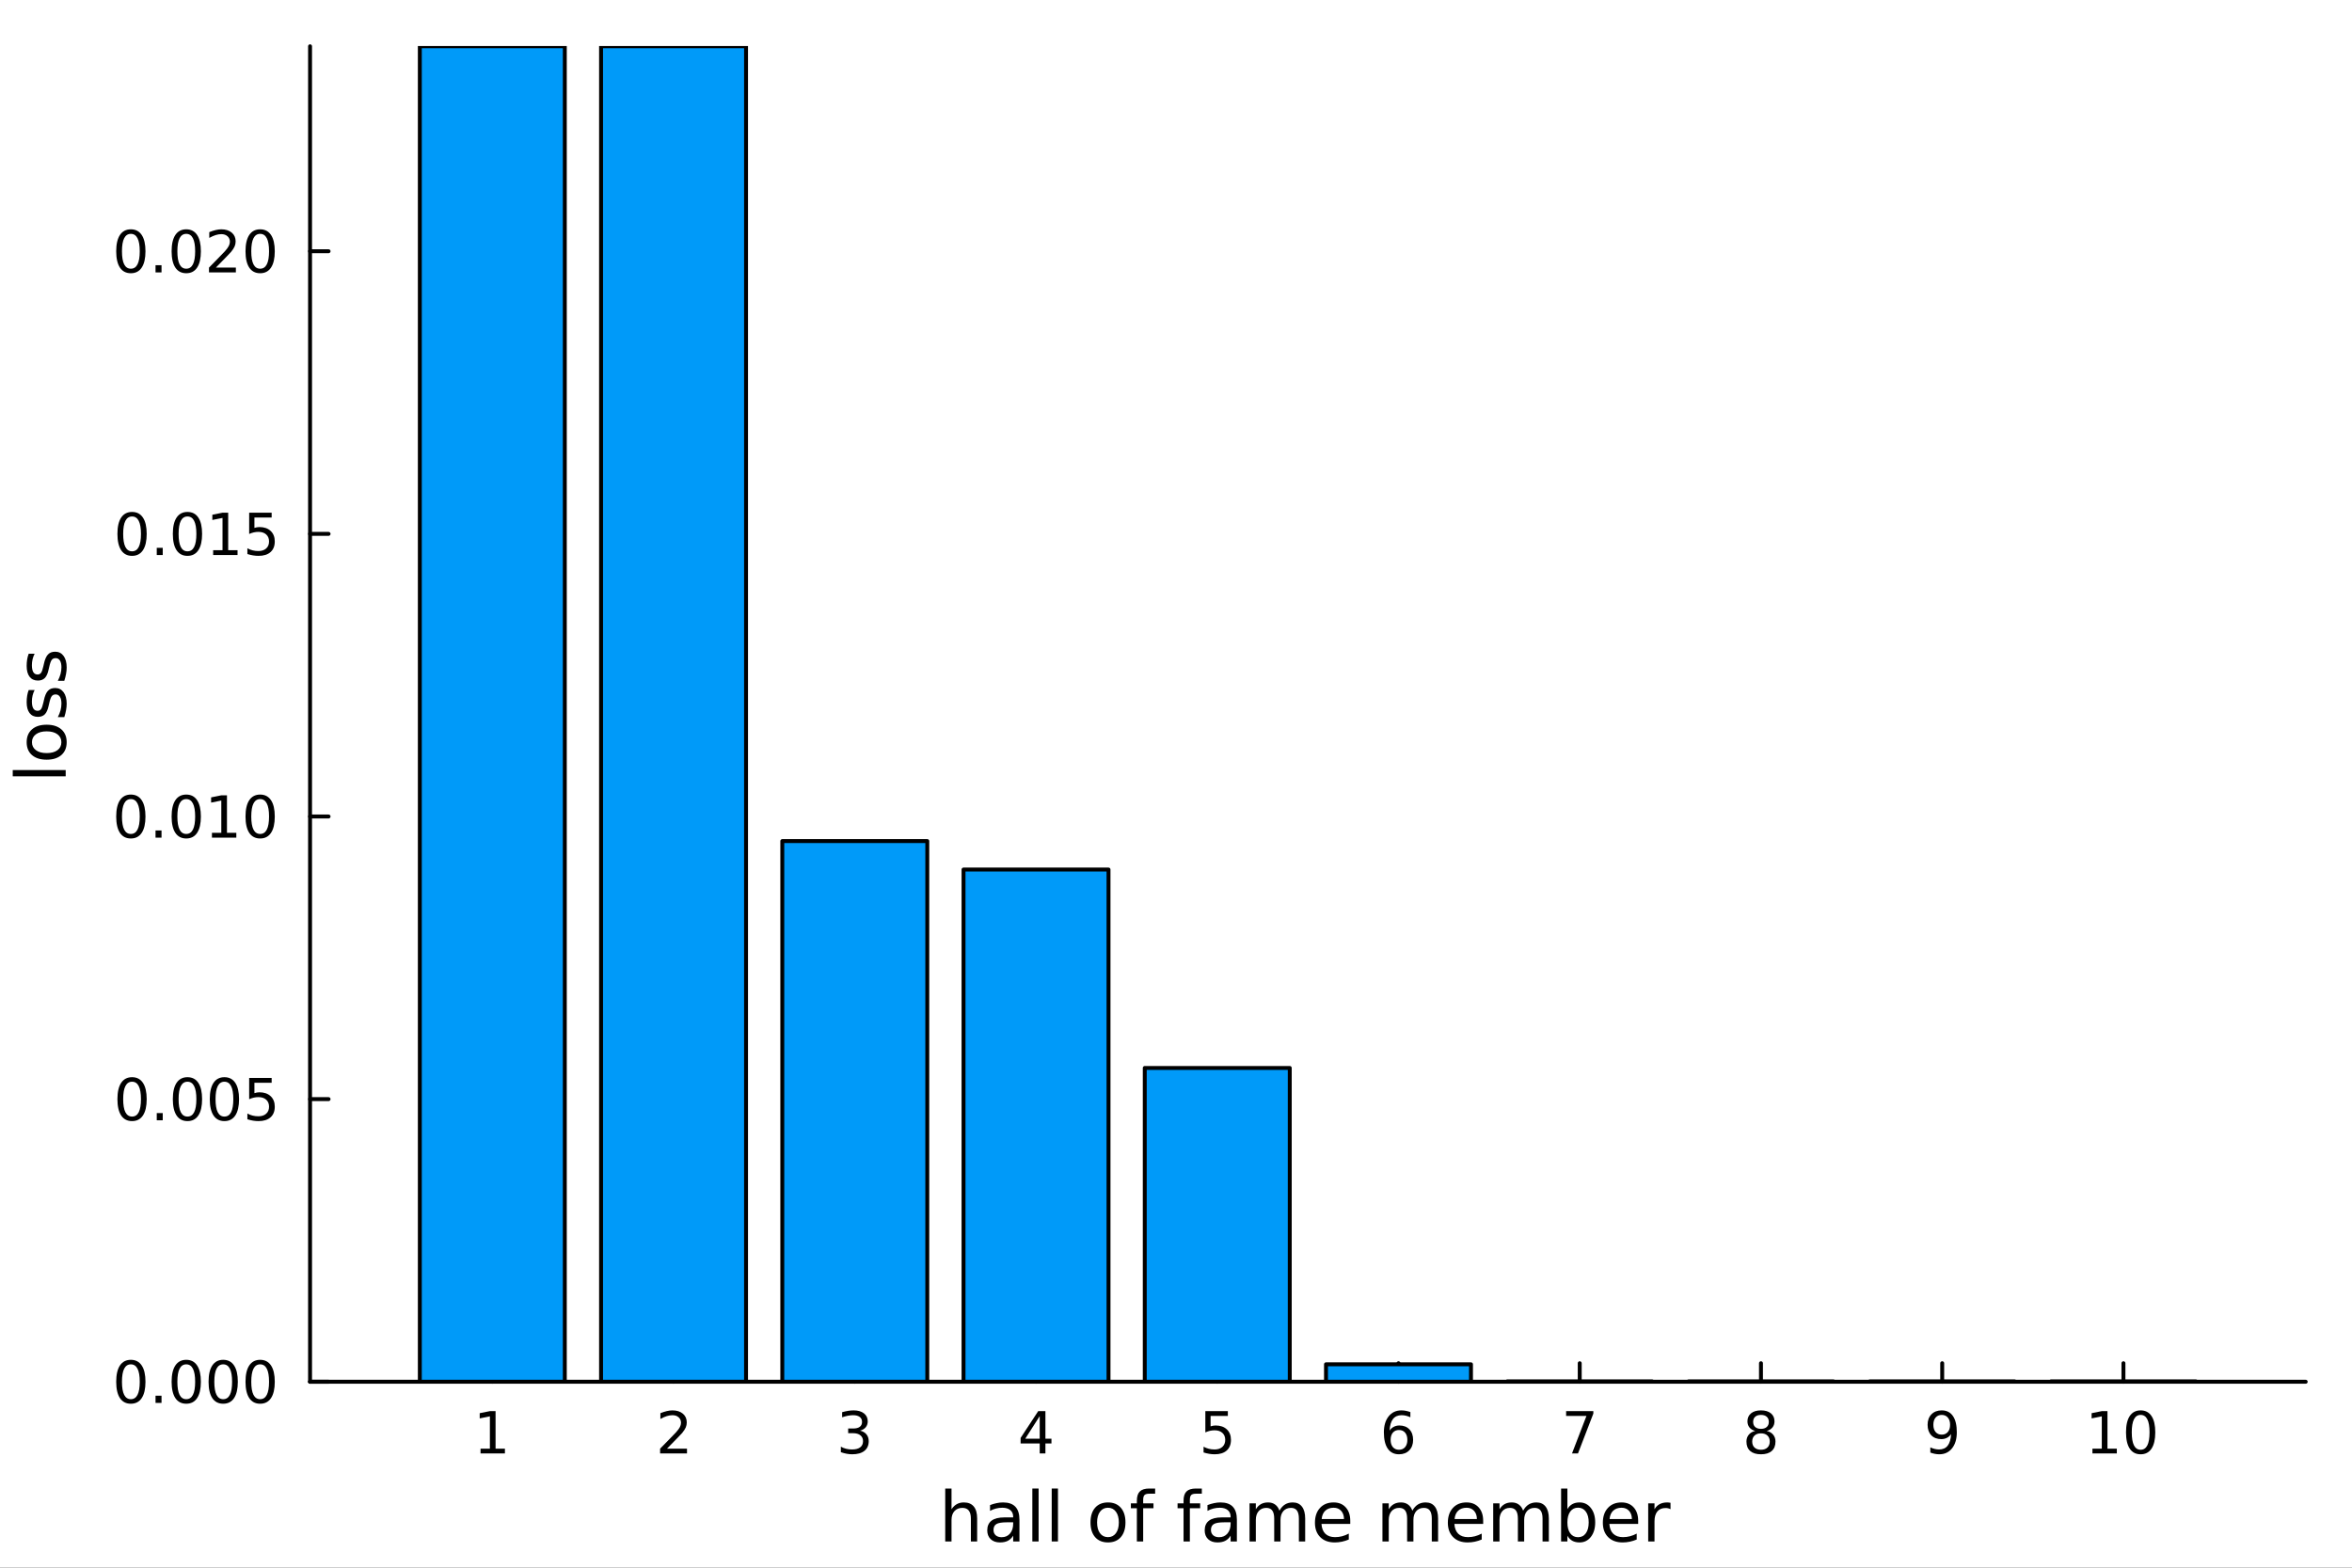 <?xml version="1.0" encoding="utf-8"?>
<svg xmlns="http://www.w3.org/2000/svg" xmlns:xlink="http://www.w3.org/1999/xlink" width="600" height="400" viewBox="0 0 2400 1600">
<rect x="0" y="0" width="2400" height="1600" fill="#333333" stroke="none"/>
<defs>
  <clipPath id="clip980">
    <rect x="0" y="0" width="2400" height="1600"/>
  </clipPath>
</defs>
<path clip-path="url(#clip980)" d="M0 1600 L2400 1600 L2400 0 L0 0  Z" fill="#ffffff" fill-rule="evenodd" fill-opacity="1"/>
<defs>
  <clipPath id="clip981">
    <rect x="480" y="0" width="1681" height="1600"/>
  </clipPath>
</defs>
<path clip-path="url(#clip980)" d="M316.385 1410.22 L2352.76 1410.22 L2352.76 47.244 L316.385 47.244  Z" fill="#ffffff" fill-rule="evenodd" fill-opacity="1"/>
<defs>
  <clipPath id="clip982">
    <rect x="316" y="47" width="2037" height="1364"/>
  </clipPath>
</defs>
<polyline clip-path="url(#clip980)" style="stroke:#000000; stroke-linecap:round; stroke-linejoin:round; stroke-width:4; stroke-opacity:1; fill:none" points="316.385,1410.22 2352.76,1410.22 "/>
<polyline clip-path="url(#clip980)" style="stroke:#000000; stroke-linecap:round; stroke-linejoin:round; stroke-width:4; stroke-opacity:1; fill:none" points="502.363,1410.22 502.363,1391.32 "/>
<polyline clip-path="url(#clip980)" style="stroke:#000000; stroke-linecap:round; stroke-linejoin:round; stroke-width:4; stroke-opacity:1; fill:none" points="687.298,1410.22 687.298,1391.32 "/>
<polyline clip-path="url(#clip980)" style="stroke:#000000; stroke-linecap:round; stroke-linejoin:round; stroke-width:4; stroke-opacity:1; fill:none" points="872.233,1410.22 872.233,1391.32 "/>
<polyline clip-path="url(#clip980)" style="stroke:#000000; stroke-linecap:round; stroke-linejoin:round; stroke-width:4; stroke-opacity:1; fill:none" points="1057.17,1410.22 1057.17,1391.32 "/>
<polyline clip-path="url(#clip980)" style="stroke:#000000; stroke-linecap:round; stroke-linejoin:round; stroke-width:4; stroke-opacity:1; fill:none" points="1242.1,1410.22 1242.1,1391.32 "/>
<polyline clip-path="url(#clip980)" style="stroke:#000000; stroke-linecap:round; stroke-linejoin:round; stroke-width:4; stroke-opacity:1; fill:none" points="1427.04,1410.22 1427.04,1391.32 "/>
<polyline clip-path="url(#clip980)" style="stroke:#000000; stroke-linecap:round; stroke-linejoin:round; stroke-width:4; stroke-opacity:1; fill:none" points="1611.97,1410.22 1611.97,1391.32 "/>
<polyline clip-path="url(#clip980)" style="stroke:#000000; stroke-linecap:round; stroke-linejoin:round; stroke-width:4; stroke-opacity:1; fill:none" points="1796.91,1410.22 1796.91,1391.32 "/>
<polyline clip-path="url(#clip980)" style="stroke:#000000; stroke-linecap:round; stroke-linejoin:round; stroke-width:4; stroke-opacity:1; fill:none" points="1981.84,1410.22 1981.84,1391.32 "/>
<polyline clip-path="url(#clip980)" style="stroke:#000000; stroke-linecap:round; stroke-linejoin:round; stroke-width:4; stroke-opacity:1; fill:none" points="2166.78,1410.22 2166.78,1391.32 "/>
<path clip-path="url(#clip980)" d="M490.34 1478.5 L499.889 1478.5 L499.889 1445.54 L489.501 1447.63 L489.501 1442.3 L499.831 1440.22 L505.676 1440.22 L505.676 1478.5 L515.224 1478.5 L515.224 1483.42 L490.34 1483.42 L490.34 1478.5 Z" fill="#000000" fill-rule="nonzero" fill-opacity="1" /><path clip-path="url(#clip980)" d="M680.614 1478.5 L701.013 1478.5 L701.013 1483.42 L673.583 1483.42 L673.583 1478.5 Q676.91 1475.06 682.639 1469.27 Q688.397 1463.45 689.873 1461.78 Q692.68 1458.62 693.779 1456.45 Q694.908 1454.25 694.908 1452.14 Q694.908 1448.7 692.477 1446.53 Q690.076 1444.36 686.198 1444.36 Q683.45 1444.36 680.382 1445.31 Q677.344 1446.27 673.872 1448.21 L673.872 1442.3 Q677.402 1440.89 680.469 1440.16 Q683.536 1439.44 686.083 1439.44 Q692.796 1439.44 696.789 1442.8 Q700.782 1446.15 700.782 1451.76 Q700.782 1454.43 699.769 1456.83 Q698.785 1459.2 696.152 1462.44 Q695.429 1463.28 691.551 1467.3 Q687.674 1471.3 680.614 1478.5 Z" fill="#000000" fill-rule="nonzero" fill-opacity="1" /><path clip-path="url(#clip980)" d="M877.542 1460.13 Q881.738 1461.02 884.082 1463.86 Q886.454 1466.7 886.454 1470.86 Q886.454 1477.26 882.056 1480.76 Q877.658 1484.26 869.556 1484.26 Q866.836 1484.26 863.943 1483.71 Q861.078 1483.19 858.011 1482.12 L858.011 1476.48 Q860.442 1477.89 863.335 1478.62 Q866.229 1479.34 869.383 1479.34 Q874.88 1479.34 877.745 1477.17 Q880.639 1475 880.639 1470.86 Q880.639 1467.04 877.948 1464.9 Q875.286 1462.73 870.511 1462.73 L865.477 1462.73 L865.477 1457.93 L870.743 1457.93 Q875.054 1457.93 877.34 1456.22 Q879.626 1454.48 879.626 1451.24 Q879.626 1447.92 877.253 1446.15 Q874.909 1444.36 870.511 1444.36 Q868.11 1444.36 865.361 1444.88 Q862.612 1445.4 859.313 1446.5 L859.313 1441.29 Q862.641 1440.36 865.534 1439.9 Q868.457 1439.44 871.032 1439.44 Q877.687 1439.44 881.564 1442.48 Q885.442 1445.49 885.442 1450.64 Q885.442 1454.22 883.387 1456.71 Q881.333 1459.17 877.542 1460.13 Z" fill="#000000" fill-rule="nonzero" fill-opacity="1" /><path clip-path="url(#clip980)" d="M1060.93 1445.31 L1046.17 1468.37 L1060.93 1468.37 L1060.93 1445.31 M1059.4 1440.22 L1066.75 1440.22 L1066.75 1468.37 L1072.91 1468.37 L1072.91 1473.23 L1066.75 1473.23 L1066.75 1483.42 L1060.93 1483.42 L1060.93 1473.23 L1041.43 1473.23 L1041.43 1467.59 L1059.4 1440.22 Z" fill="#000000" fill-rule="nonzero" fill-opacity="1" /><path clip-path="url(#clip980)" d="M1229.95 1440.22 L1252.9 1440.22 L1252.9 1445.14 L1235.3 1445.14 L1235.3 1455.73 Q1236.58 1455.29 1237.85 1455.09 Q1239.12 1454.86 1240.4 1454.86 Q1247.63 1454.86 1251.85 1458.83 Q1256.08 1462.79 1256.08 1469.56 Q1256.08 1476.53 1251.74 1480.41 Q1247.4 1484.26 1239.5 1484.26 Q1236.78 1484.26 1233.94 1483.8 Q1231.14 1483.33 1228.13 1482.41 L1228.13 1476.53 Q1230.73 1477.95 1233.51 1478.65 Q1236.29 1479.34 1239.38 1479.34 Q1244.39 1479.34 1247.31 1476.71 Q1250.23 1474.07 1250.23 1469.56 Q1250.23 1465.05 1247.31 1462.41 Q1244.39 1459.78 1239.38 1459.78 Q1237.04 1459.78 1234.7 1460.3 Q1232.38 1460.82 1229.95 1461.92 L1229.95 1440.22 Z" fill="#000000" fill-rule="nonzero" fill-opacity="1" /><path clip-path="url(#clip980)" d="M1427.54 1459.49 Q1423.61 1459.49 1421.29 1462.18 Q1419.01 1464.87 1419.01 1469.56 Q1419.01 1474.22 1421.29 1476.94 Q1423.61 1479.63 1427.54 1479.63 Q1431.48 1479.63 1433.77 1476.94 Q1436.08 1474.22 1436.08 1469.56 Q1436.08 1464.87 1433.77 1462.18 Q1431.48 1459.49 1427.54 1459.49 M1439.15 1441.17 L1439.15 1446.5 Q1436.95 1445.46 1434.69 1444.91 Q1432.46 1444.36 1430.26 1444.36 Q1424.48 1444.36 1421.41 1448.26 Q1418.37 1452.17 1417.94 1460.07 Q1419.64 1457.55 1422.22 1456.22 Q1424.8 1454.86 1427.89 1454.86 Q1434.4 1454.86 1438.16 1458.83 Q1441.95 1462.76 1441.95 1469.56 Q1441.95 1476.22 1438.02 1480.24 Q1434.08 1484.26 1427.54 1484.26 Q1420.05 1484.26 1416.09 1478.53 Q1412.12 1472.77 1412.12 1461.86 Q1412.12 1451.62 1416.98 1445.54 Q1421.84 1439.44 1430.03 1439.44 Q1432.23 1439.44 1434.46 1439.87 Q1436.72 1440.31 1439.15 1441.17 Z" fill="#000000" fill-rule="nonzero" fill-opacity="1" /><path clip-path="url(#clip980)" d="M1598.08 1440.22 L1625.86 1440.22 L1625.86 1442.71 L1610.18 1483.42 L1604.07 1483.42 L1618.83 1445.14 L1598.08 1445.14 L1598.08 1440.22 Z" fill="#000000" fill-rule="nonzero" fill-opacity="1" /><path clip-path="url(#clip980)" d="M1796.91 1462.9 Q1792.74 1462.9 1790.34 1465.13 Q1787.97 1467.36 1787.97 1471.27 Q1787.97 1475.17 1790.34 1477.4 Q1792.74 1479.63 1796.91 1479.63 Q1801.07 1479.63 1803.48 1477.4 Q1805.88 1475.14 1805.88 1471.27 Q1805.88 1467.36 1803.48 1465.13 Q1801.1 1462.9 1796.91 1462.9 M1791.06 1460.42 Q1787.3 1459.49 1785.19 1456.92 Q1783.11 1454.34 1783.11 1450.64 Q1783.11 1445.46 1786.78 1442.45 Q1790.48 1439.44 1796.91 1439.44 Q1803.36 1439.44 1807.04 1442.45 Q1810.71 1445.46 1810.71 1450.64 Q1810.71 1454.34 1808.6 1456.92 Q1806.51 1459.49 1802.78 1460.42 Q1807.01 1461.4 1809.35 1464.26 Q1811.72 1467.13 1811.72 1471.27 Q1811.72 1477.55 1807.87 1480.9 Q1804.05 1484.26 1796.91 1484.26 Q1789.76 1484.26 1785.91 1480.9 Q1782.09 1477.55 1782.09 1471.27 Q1782.09 1467.13 1784.47 1464.26 Q1786.84 1461.4 1791.06 1460.42 M1788.92 1451.19 Q1788.92 1454.54 1791.01 1456.42 Q1793.12 1458.3 1796.91 1458.3 Q1800.67 1458.3 1802.78 1456.42 Q1804.92 1454.54 1804.92 1451.19 Q1804.92 1447.83 1802.78 1445.95 Q1800.67 1444.07 1796.91 1444.07 Q1793.12 1444.07 1791.01 1445.95 Q1788.92 1447.83 1788.92 1451.19 Z" fill="#000000" fill-rule="nonzero" fill-opacity="1" /><path clip-path="url(#clip980)" d="M1969.72 1482.52 L1969.72 1477.2 Q1971.92 1478.24 1974.18 1478.79 Q1976.43 1479.34 1978.6 1479.34 Q1984.39 1479.34 1987.43 1475.46 Q1990.49 1471.56 1990.93 1463.63 Q1989.25 1466.12 1986.68 1467.45 Q1984.1 1468.78 1980.97 1468.78 Q1974.49 1468.78 1970.7 1464.87 Q1966.94 1460.94 1966.94 1454.14 Q1966.94 1447.48 1970.88 1443.46 Q1974.81 1439.44 1981.35 1439.44 Q1988.85 1439.44 1992.78 1445.2 Q1996.74 1450.93 1996.74 1461.86 Q1996.74 1472.08 1991.88 1478.18 Q1987.05 1484.26 1978.86 1484.26 Q1976.66 1484.26 1974.41 1483.82 Q1972.15 1483.39 1969.72 1482.52 M1981.35 1464.21 Q1985.29 1464.21 1987.57 1461.52 Q1989.89 1458.83 1989.89 1454.14 Q1989.89 1449.48 1987.57 1446.79 Q1985.29 1444.07 1981.35 1444.07 Q1977.42 1444.07 1975.1 1446.79 Q1972.82 1449.48 1972.82 1454.14 Q1972.82 1458.83 1975.1 1461.52 Q1977.42 1464.21 1981.35 1464.21 Z" fill="#000000" fill-rule="nonzero" fill-opacity="1" /><path clip-path="url(#clip980)" d="M2135.14 1478.5 L2144.69 1478.5 L2144.69 1445.54 L2134.3 1447.63 L2134.3 1442.3 L2144.63 1440.22 L2150.47 1440.22 L2150.47 1478.5 L2160.02 1478.5 L2160.02 1483.42 L2135.14 1483.42 L2135.14 1478.5 Z" fill="#000000" fill-rule="nonzero" fill-opacity="1" /><path clip-path="url(#clip980)" d="M2184.33 1444.07 Q2179.81 1444.07 2177.53 1448.52 Q2175.27 1452.95 2175.27 1461.86 Q2175.27 1470.75 2177.53 1475.2 Q2179.81 1479.63 2184.33 1479.63 Q2188.87 1479.63 2191.13 1475.2 Q2193.41 1470.75 2193.41 1461.86 Q2193.41 1452.95 2191.13 1448.52 Q2188.87 1444.07 2184.33 1444.07 M2184.33 1439.44 Q2191.59 1439.44 2195.41 1445.2 Q2199.26 1450.93 2199.26 1461.86 Q2199.26 1472.77 2195.41 1478.53 Q2191.59 1484.26 2184.33 1484.26 Q2177.06 1484.26 2173.22 1478.53 Q2169.4 1472.77 2169.4 1461.86 Q2169.4 1450.93 2173.22 1445.2 Q2177.06 1439.44 2184.33 1439.44 Z" fill="#000000" fill-rule="nonzero" fill-opacity="1" /><path clip-path="url(#clip980)" d="M997.09 1549.76 L997.09 1573.23 L990.701 1573.23 L990.701 1549.96 Q990.701 1544.44 988.548 1541.7 Q986.395 1538.96 982.09 1538.96 Q976.916 1538.96 973.93 1542.26 Q970.944 1545.55 970.944 1551.25 L970.944 1573.23 L964.52 1573.23 L964.52 1519.2 L970.944 1519.2 L970.944 1540.38 Q973.236 1536.87 976.326 1535.14 Q979.451 1533.4 983.513 1533.4 Q990.215 1533.4 993.652 1537.57 Q997.09 1541.7 997.09 1549.76 Z" fill="#000000" fill-rule="nonzero" fill-opacity="1" /><path clip-path="url(#clip980)" d="M1027.51 1553.68 Q1019.76 1553.68 1016.78 1555.45 Q1013.79 1557.22 1013.79 1561.49 Q1013.79 1564.89 1016.01 1566.91 Q1018.27 1568.89 1022.12 1568.89 Q1027.44 1568.89 1030.63 1565.14 Q1033.86 1561.35 1033.86 1555.1 L1033.86 1553.68 L1027.51 1553.68 M1040.25 1551.04 L1040.25 1573.23 L1033.86 1573.23 L1033.86 1567.33 Q1031.67 1570.87 1028.41 1572.57 Q1025.14 1574.23 1020.42 1574.23 Q1014.45 1574.23 1010.91 1570.9 Q1007.4 1567.53 1007.4 1561.91 Q1007.4 1555.35 1011.78 1552.01 Q1016.19 1548.68 1024.9 1548.68 L1033.86 1548.68 L1033.86 1548.05 Q1033.86 1543.64 1030.94 1541.25 Q1028.06 1538.82 1022.82 1538.82 Q1019.49 1538.82 1016.33 1539.62 Q1013.17 1540.42 1010.25 1542.01 L1010.25 1536.11 Q1013.76 1534.76 1017.05 1534.1 Q1020.35 1533.4 1023.48 1533.4 Q1031.92 1533.4 1036.08 1537.78 Q1040.25 1542.15 1040.25 1551.04 Z" fill="#000000" fill-rule="nonzero" fill-opacity="1" /><path clip-path="url(#clip980)" d="M1053.41 1519.2 L1059.8 1519.2 L1059.8 1573.23 L1053.41 1573.23 L1053.41 1519.2 Z" fill="#000000" fill-rule="nonzero" fill-opacity="1" /><path clip-path="url(#clip980)" d="M1073.17 1519.2 L1079.55 1519.2 L1079.55 1573.23 L1073.17 1573.23 L1073.17 1519.2 Z" fill="#000000" fill-rule="nonzero" fill-opacity="1" /><path clip-path="url(#clip980)" d="M1130.6 1538.82 Q1125.46 1538.82 1122.47 1542.85 Q1119.48 1546.84 1119.48 1553.82 Q1119.48 1560.8 1122.44 1564.83 Q1125.42 1568.82 1130.6 1568.82 Q1135.7 1568.82 1138.69 1564.79 Q1141.67 1560.76 1141.67 1553.82 Q1141.67 1546.91 1138.69 1542.88 Q1135.7 1538.82 1130.6 1538.82 M1130.6 1533.4 Q1138.93 1533.4 1143.69 1538.82 Q1148.44 1544.23 1148.44 1553.82 Q1148.44 1563.37 1143.69 1568.82 Q1138.93 1574.23 1130.6 1574.23 Q1122.23 1574.23 1117.47 1568.82 Q1112.75 1563.37 1112.75 1553.82 Q1112.75 1544.23 1117.47 1538.82 Q1122.23 1533.4 1130.6 1533.4 Z" fill="#000000" fill-rule="nonzero" fill-opacity="1" /><path clip-path="url(#clip980)" d="M1178.72 1519.2 L1178.72 1524.51 L1172.61 1524.51 Q1169.17 1524.51 1167.82 1525.9 Q1166.5 1527.29 1166.5 1530.9 L1166.5 1534.34 L1177.02 1534.34 L1177.02 1539.3 L1166.5 1539.3 L1166.5 1573.23 L1160.07 1573.23 L1160.07 1539.3 L1153.96 1539.3 L1153.96 1534.34 L1160.07 1534.34 L1160.07 1531.63 Q1160.07 1525.14 1163.1 1522.19 Q1166.12 1519.2 1172.68 1519.2 L1178.72 1519.2 Z" fill="#000000" fill-rule="nonzero" fill-opacity="1" /><path clip-path="url(#clip980)" d="M1226.36 1519.2 L1226.36 1524.51 L1220.25 1524.51 Q1216.81 1524.51 1215.46 1525.9 Q1214.14 1527.29 1214.14 1530.9 L1214.14 1534.34 L1224.66 1534.34 L1224.66 1539.3 L1214.14 1539.3 L1214.14 1573.23 L1207.71 1573.23 L1207.71 1539.3 L1201.6 1539.3 L1201.6 1534.34 L1207.71 1534.34 L1207.71 1531.63 Q1207.71 1525.14 1210.73 1522.19 Q1213.76 1519.2 1220.32 1519.2 L1226.36 1519.2 Z" fill="#000000" fill-rule="nonzero" fill-opacity="1" /><path clip-path="url(#clip980)" d="M1249.38 1553.68 Q1241.64 1553.68 1238.65 1555.45 Q1235.66 1557.22 1235.66 1561.49 Q1235.66 1564.89 1237.89 1566.91 Q1240.14 1568.89 1244 1568.89 Q1249.31 1568.89 1252.5 1565.14 Q1255.73 1561.35 1255.73 1555.1 L1255.73 1553.68 L1249.38 1553.68 M1262.12 1551.04 L1262.12 1573.23 L1255.73 1573.23 L1255.73 1567.33 Q1253.55 1570.87 1250.28 1572.57 Q1247.02 1574.23 1242.3 1574.23 Q1236.32 1574.23 1232.78 1570.9 Q1229.28 1567.53 1229.28 1561.91 Q1229.28 1555.35 1233.65 1552.01 Q1238.06 1548.68 1246.78 1548.68 L1255.73 1548.68 L1255.73 1548.05 Q1255.73 1543.64 1252.82 1541.25 Q1249.94 1538.82 1244.69 1538.82 Q1241.36 1538.82 1238.2 1539.62 Q1235.04 1540.42 1232.12 1542.01 L1232.12 1536.11 Q1235.63 1534.76 1238.93 1534.1 Q1242.23 1533.4 1245.35 1533.4 Q1253.79 1533.4 1257.96 1537.78 Q1262.12 1542.15 1262.12 1551.04 Z" fill="#000000" fill-rule="nonzero" fill-opacity="1" /><path clip-path="url(#clip980)" d="M1305.56 1541.8 Q1307.96 1537.5 1311.29 1535.45 Q1314.62 1533.4 1319.14 1533.4 Q1325.21 1533.4 1328.51 1537.67 Q1331.81 1541.91 1331.81 1549.76 L1331.81 1573.23 L1325.39 1573.23 L1325.39 1549.96 Q1325.39 1544.37 1323.41 1541.67 Q1321.43 1538.96 1317.37 1538.96 Q1312.4 1538.96 1309.52 1542.26 Q1306.64 1545.55 1306.64 1551.25 L1306.64 1573.23 L1300.21 1573.23 L1300.21 1549.96 Q1300.21 1544.34 1298.23 1541.67 Q1296.25 1538.96 1292.12 1538.96 Q1287.23 1538.96 1284.34 1542.29 Q1281.46 1545.59 1281.46 1551.25 L1281.46 1573.23 L1275.04 1573.23 L1275.04 1534.34 L1281.46 1534.34 L1281.46 1540.38 Q1283.65 1536.8 1286.71 1535.1 Q1289.76 1533.4 1293.96 1533.4 Q1298.2 1533.4 1301.15 1535.55 Q1304.14 1537.71 1305.56 1541.8 Z" fill="#000000" fill-rule="nonzero" fill-opacity="1" /><path clip-path="url(#clip980)" d="M1377.82 1552.19 L1377.82 1555.31 L1348.44 1555.31 Q1348.86 1561.91 1352.4 1565.38 Q1355.98 1568.82 1362.33 1568.82 Q1366.01 1568.82 1369.45 1567.92 Q1372.92 1567.01 1376.32 1565.21 L1376.32 1571.25 Q1372.89 1572.71 1369.28 1573.47 Q1365.66 1574.23 1361.95 1574.23 Q1352.64 1574.23 1347.19 1568.82 Q1341.78 1563.4 1341.78 1554.17 Q1341.78 1544.62 1346.91 1539.03 Q1352.09 1533.4 1360.84 1533.4 Q1368.68 1533.4 1373.23 1538.47 Q1377.82 1543.51 1377.82 1552.19 M1371.43 1550.31 Q1371.36 1545.07 1368.48 1541.94 Q1365.63 1538.82 1360.91 1538.82 Q1355.56 1538.82 1352.33 1541.84 Q1349.14 1544.86 1348.65 1550.35 L1371.43 1550.31 Z" fill="#000000" fill-rule="nonzero" fill-opacity="1" /><path clip-path="url(#clip980)" d="M1441.18 1541.8 Q1443.58 1537.5 1446.91 1535.45 Q1450.25 1533.4 1454.76 1533.4 Q1460.84 1533.4 1464.14 1537.67 Q1467.43 1541.91 1467.43 1549.76 L1467.43 1573.23 L1461.01 1573.23 L1461.01 1549.96 Q1461.01 1544.37 1459.03 1541.67 Q1457.05 1538.96 1452.99 1538.96 Q1448.02 1538.96 1445.14 1542.26 Q1442.26 1545.55 1442.26 1551.25 L1442.26 1573.23 L1435.84 1573.23 L1435.84 1549.96 Q1435.84 1544.34 1433.86 1541.67 Q1431.88 1538.96 1427.75 1538.96 Q1422.85 1538.96 1419.97 1542.29 Q1417.09 1545.59 1417.09 1551.25 L1417.09 1573.23 L1410.66 1573.23 L1410.66 1534.34 L1417.09 1534.34 L1417.09 1540.38 Q1419.27 1536.8 1422.33 1535.1 Q1425.39 1533.4 1429.59 1533.4 Q1433.82 1533.4 1436.77 1535.55 Q1439.76 1537.71 1441.18 1541.8 Z" fill="#000000" fill-rule="nonzero" fill-opacity="1" /><path clip-path="url(#clip980)" d="M1513.44 1552.19 L1513.44 1555.31 L1484.07 1555.31 Q1484.48 1561.91 1488.02 1565.38 Q1491.6 1568.82 1497.95 1568.82 Q1501.64 1568.82 1505.07 1567.92 Q1508.55 1567.01 1511.95 1565.21 L1511.95 1571.25 Q1508.51 1572.71 1504.9 1573.47 Q1501.29 1574.23 1497.57 1574.23 Q1488.27 1574.23 1482.82 1568.82 Q1477.4 1563.4 1477.4 1554.17 Q1477.4 1544.62 1482.54 1539.03 Q1487.71 1533.4 1496.46 1533.4 Q1504.31 1533.4 1508.86 1538.47 Q1513.44 1543.51 1513.44 1552.19 M1507.05 1550.31 Q1506.98 1545.07 1504.1 1541.94 Q1501.25 1538.82 1496.53 1538.82 Q1491.18 1538.82 1487.95 1541.84 Q1484.76 1544.86 1484.27 1550.35 L1507.05 1550.31 Z" fill="#000000" fill-rule="nonzero" fill-opacity="1" /><path clip-path="url(#clip980)" d="M1554.2 1541.8 Q1556.6 1537.5 1559.93 1535.45 Q1563.27 1533.4 1567.78 1533.4 Q1573.86 1533.4 1577.16 1537.67 Q1580.45 1541.91 1580.45 1549.76 L1580.45 1573.23 L1574.03 1573.23 L1574.03 1549.96 Q1574.03 1544.37 1572.05 1541.67 Q1570.07 1538.96 1566.01 1538.96 Q1561.04 1538.96 1558.16 1542.26 Q1555.28 1545.55 1555.28 1551.25 L1555.28 1573.23 L1548.86 1573.23 L1548.86 1549.96 Q1548.86 1544.34 1546.88 1541.67 Q1544.9 1538.96 1540.77 1538.96 Q1535.87 1538.96 1532.99 1542.29 Q1530.11 1545.59 1530.11 1551.25 L1530.11 1573.23 L1523.68 1573.23 L1523.68 1534.34 L1530.11 1534.34 L1530.11 1540.38 Q1532.3 1536.8 1535.35 1535.1 Q1538.41 1533.4 1542.61 1533.4 Q1546.84 1533.4 1549.79 1535.55 Q1552.78 1537.71 1554.2 1541.8 Z" fill="#000000" fill-rule="nonzero" fill-opacity="1" /><path clip-path="url(#clip980)" d="M1621.11 1553.82 Q1621.11 1546.77 1618.2 1542.78 Q1615.32 1538.75 1610.25 1538.75 Q1605.18 1538.75 1602.26 1542.78 Q1599.38 1546.77 1599.38 1553.82 Q1599.38 1560.87 1602.26 1564.89 Q1605.18 1568.89 1610.25 1568.89 Q1615.32 1568.89 1618.2 1564.89 Q1621.11 1560.87 1621.11 1553.82 M1599.38 1540.24 Q1601.39 1536.77 1604.45 1535.1 Q1607.54 1533.4 1611.81 1533.4 Q1618.89 1533.4 1623.3 1539.03 Q1627.75 1544.65 1627.75 1553.82 Q1627.75 1562.98 1623.3 1568.61 Q1618.89 1574.23 1611.81 1574.23 Q1607.54 1574.23 1604.45 1572.57 Q1601.39 1570.87 1599.38 1567.39 L1599.38 1573.23 L1592.95 1573.23 L1592.95 1519.2 L1599.38 1519.2 L1599.38 1540.24 Z" fill="#000000" fill-rule="nonzero" fill-opacity="1" /><path clip-path="url(#clip980)" d="M1671.6 1552.19 L1671.6 1555.31 L1642.22 1555.31 Q1642.64 1561.91 1646.18 1565.38 Q1649.76 1568.82 1656.11 1568.82 Q1659.79 1568.82 1663.23 1567.92 Q1666.7 1567.01 1670.11 1565.21 L1670.11 1571.25 Q1666.67 1572.71 1663.06 1573.47 Q1659.45 1574.23 1655.73 1574.23 Q1646.43 1574.23 1640.97 1568.82 Q1635.56 1563.4 1635.56 1554.17 Q1635.56 1544.62 1640.7 1539.03 Q1645.87 1533.4 1654.62 1533.4 Q1662.47 1533.4 1667.02 1538.47 Q1671.6 1543.51 1671.6 1552.19 M1665.21 1550.31 Q1665.14 1545.07 1662.26 1541.94 Q1659.41 1538.82 1654.69 1538.82 Q1649.34 1538.82 1646.11 1541.84 Q1642.92 1544.86 1642.43 1550.35 L1665.21 1550.31 Z" fill="#000000" fill-rule="nonzero" fill-opacity="1" /><path clip-path="url(#clip980)" d="M1704.62 1540.31 Q1703.54 1539.69 1702.26 1539.41 Q1701.01 1539.1 1699.48 1539.1 Q1694.06 1539.1 1691.15 1542.64 Q1688.27 1546.14 1688.27 1552.74 L1688.27 1573.23 L1681.84 1573.23 L1681.84 1534.34 L1688.27 1534.34 L1688.27 1540.38 Q1690.28 1536.84 1693.51 1535.14 Q1696.74 1533.4 1701.36 1533.4 Q1702.02 1533.4 1702.81 1533.51 Q1703.61 1533.58 1704.59 1533.75 L1704.62 1540.31 Z" fill="#000000" fill-rule="nonzero" fill-opacity="1" /><polyline clip-path="url(#clip980)" style="stroke:#000000; stroke-linecap:round; stroke-linejoin:round; stroke-width:4; stroke-opacity:1; fill:none" points="316.385,1410.22 316.385,47.244 "/>
<polyline clip-path="url(#clip980)" style="stroke:#000000; stroke-linecap:round; stroke-linejoin:round; stroke-width:4; stroke-opacity:1; fill:none" points="316.385,1410.22 335.282,1410.22 "/>
<polyline clip-path="url(#clip980)" style="stroke:#000000; stroke-linecap:round; stroke-linejoin:round; stroke-width:4; stroke-opacity:1; fill:none" points="316.385,1121.77 335.282,1121.77 "/>
<polyline clip-path="url(#clip980)" style="stroke:#000000; stroke-linecap:round; stroke-linejoin:round; stroke-width:4; stroke-opacity:1; fill:none" points="316.385,833.323 335.282,833.323 "/>
<polyline clip-path="url(#clip980)" style="stroke:#000000; stroke-linecap:round; stroke-linejoin:round; stroke-width:4; stroke-opacity:1; fill:none" points="316.385,544.875 335.282,544.875 "/>
<polyline clip-path="url(#clip980)" style="stroke:#000000; stroke-linecap:round; stroke-linejoin:round; stroke-width:4; stroke-opacity:1; fill:none" points="316.385,256.426 335.282,256.426 "/>
<path clip-path="url(#clip980)" d="M133.511 1392.47 Q128.997 1392.47 126.711 1396.92 Q124.454 1401.35 124.454 1410.26 Q124.454 1419.15 126.711 1423.6 Q128.997 1428.03 133.511 1428.03 Q138.053 1428.03 140.31 1423.6 Q142.596 1419.15 142.596 1410.26 Q142.596 1401.35 140.31 1396.92 Q138.053 1392.47 133.511 1392.47 M133.511 1387.84 Q140.773 1387.84 144.593 1393.6 Q148.441 1399.33 148.441 1410.26 Q148.441 1421.17 144.593 1426.93 Q140.773 1432.66 133.511 1432.66 Q126.248 1432.66 122.4 1426.93 Q118.58 1421.17 118.58 1410.26 Q118.58 1399.33 122.4 1393.6 Q126.248 1387.84 133.511 1387.84 Z" fill="#000000" fill-rule="nonzero" fill-opacity="1" /><path clip-path="url(#clip980)" d="M158.713 1424.47 L164.818 1424.47 L164.818 1431.82 L158.713 1431.82 L158.713 1424.47 Z" fill="#000000" fill-rule="nonzero" fill-opacity="1" /><path clip-path="url(#clip980)" d="M190.05 1392.47 Q185.536 1392.47 183.25 1396.92 Q180.993 1401.35 180.993 1410.26 Q180.993 1419.15 183.25 1423.6 Q185.536 1428.03 190.05 1428.03 Q194.592 1428.03 196.849 1423.6 Q199.135 1419.15 199.135 1410.26 Q199.135 1401.35 196.849 1396.92 Q194.592 1392.47 190.05 1392.47 M190.05 1387.84 Q197.312 1387.84 201.132 1393.6 Q204.98 1399.33 204.98 1410.26 Q204.98 1421.17 201.132 1426.93 Q197.312 1432.66 190.05 1432.66 Q182.787 1432.66 178.939 1426.93 Q175.119 1421.17 175.119 1410.26 Q175.119 1399.33 178.939 1393.6 Q182.787 1387.84 190.05 1387.84 Z" fill="#000000" fill-rule="nonzero" fill-opacity="1" /><path clip-path="url(#clip980)" d="M227.752 1392.47 Q223.238 1392.47 220.952 1396.92 Q218.695 1401.35 218.695 1410.26 Q218.695 1419.15 220.952 1423.6 Q223.238 1428.03 227.752 1428.03 Q232.295 1428.03 234.552 1423.6 Q236.838 1419.15 236.838 1410.26 Q236.838 1401.35 234.552 1396.92 Q232.295 1392.47 227.752 1392.47 M227.752 1387.84 Q235.015 1387.84 238.834 1393.6 Q242.683 1399.33 242.683 1410.26 Q242.683 1421.17 238.834 1426.93 Q235.015 1432.66 227.752 1432.66 Q220.489 1432.66 216.641 1426.93 Q212.822 1421.17 212.822 1410.26 Q212.822 1399.33 216.641 1393.6 Q220.489 1387.84 227.752 1387.84 Z" fill="#000000" fill-rule="nonzero" fill-opacity="1" /><path clip-path="url(#clip980)" d="M265.454 1392.47 Q260.941 1392.47 258.655 1396.92 Q256.398 1401.35 256.398 1410.26 Q256.398 1419.15 258.655 1423.6 Q260.941 1428.03 265.454 1428.03 Q269.997 1428.03 272.254 1423.6 Q274.54 1419.15 274.54 1410.26 Q274.54 1401.35 272.254 1396.92 Q269.997 1392.47 265.454 1392.47 M265.454 1387.84 Q272.717 1387.84 276.536 1393.6 Q280.385 1399.33 280.385 1410.26 Q280.385 1421.17 276.536 1426.93 Q272.717 1432.66 265.454 1432.66 Q258.192 1432.66 254.343 1426.93 Q250.524 1421.17 250.524 1410.26 Q250.524 1399.33 254.343 1393.6 Q258.192 1387.84 265.454 1387.84 Z" fill="#000000" fill-rule="nonzero" fill-opacity="1" /><path clip-path="url(#clip980)" d="M134.755 1104.02 Q130.241 1104.02 127.955 1108.48 Q125.698 1112.9 125.698 1121.81 Q125.698 1130.7 127.955 1135.15 Q130.241 1139.58 134.755 1139.58 Q139.298 1139.58 141.555 1135.15 Q143.84 1130.7 143.84 1121.81 Q143.84 1112.9 141.555 1108.48 Q139.298 1104.02 134.755 1104.02 M134.755 1099.39 Q142.018 1099.39 145.837 1105.15 Q149.685 1110.88 149.685 1121.81 Q149.685 1132.72 145.837 1138.48 Q142.018 1144.21 134.755 1144.21 Q127.492 1144.21 123.644 1138.48 Q119.824 1132.72 119.824 1121.81 Q119.824 1110.88 123.644 1105.15 Q127.492 1099.39 134.755 1099.39 Z" fill="#000000" fill-rule="nonzero" fill-opacity="1" /><path clip-path="url(#clip980)" d="M159.957 1136.02 L166.063 1136.02 L166.063 1143.37 L159.957 1143.37 L159.957 1136.02 Z" fill="#000000" fill-rule="nonzero" fill-opacity="1" /><path clip-path="url(#clip980)" d="M191.294 1104.02 Q186.78 1104.02 184.494 1108.48 Q182.237 1112.9 182.237 1121.81 Q182.237 1130.7 184.494 1135.15 Q186.78 1139.58 191.294 1139.58 Q195.837 1139.58 198.094 1135.15 Q200.379 1130.7 200.379 1121.81 Q200.379 1112.9 198.094 1108.48 Q195.837 1104.02 191.294 1104.02 M191.294 1099.39 Q198.557 1099.39 202.376 1105.15 Q206.224 1110.88 206.224 1121.81 Q206.224 1132.72 202.376 1138.48 Q198.557 1144.21 191.294 1144.21 Q184.031 1144.21 180.183 1138.48 Q176.363 1132.72 176.363 1121.81 Q176.363 1110.88 180.183 1105.15 Q184.031 1099.39 191.294 1099.39 Z" fill="#000000" fill-rule="nonzero" fill-opacity="1" /><path clip-path="url(#clip980)" d="M228.996 1104.02 Q224.482 1104.02 222.197 1108.48 Q219.94 1112.9 219.94 1121.81 Q219.94 1130.7 222.197 1135.15 Q224.482 1139.58 228.996 1139.58 Q233.539 1139.58 235.796 1135.15 Q238.082 1130.7 238.082 1121.81 Q238.082 1112.9 235.796 1108.48 Q233.539 1104.02 228.996 1104.02 M228.996 1099.39 Q236.259 1099.39 240.078 1105.15 Q243.927 1110.88 243.927 1121.81 Q243.927 1132.72 240.078 1138.48 Q236.259 1144.21 228.996 1144.21 Q221.734 1144.21 217.885 1138.48 Q214.066 1132.72 214.066 1121.81 Q214.066 1110.88 217.885 1105.15 Q221.734 1099.39 228.996 1099.39 Z" fill="#000000" fill-rule="nonzero" fill-opacity="1" /><path clip-path="url(#clip980)" d="M254.257 1100.17 L277.202 1100.17 L277.202 1105.09 L259.609 1105.09 L259.609 1115.68 Q260.883 1115.25 262.156 1115.04 Q263.429 1114.81 264.702 1114.81 Q271.936 1114.81 276.16 1118.78 Q280.385 1122.74 280.385 1129.51 Q280.385 1136.48 276.045 1140.36 Q271.704 1144.21 263.805 1144.21 Q261.085 1144.21 258.25 1143.75 Q255.443 1143.28 252.434 1142.36 L252.434 1136.48 Q255.038 1137.9 257.816 1138.6 Q260.593 1139.29 263.689 1139.29 Q268.695 1139.29 271.618 1136.66 Q274.54 1134.03 274.54 1129.51 Q274.54 1125 271.618 1122.36 Q268.695 1119.73 263.689 1119.73 Q261.346 1119.73 259.002 1120.25 Q256.687 1120.77 254.257 1121.87 L254.257 1100.17 Z" fill="#000000" fill-rule="nonzero" fill-opacity="1" /><path clip-path="url(#clip980)" d="M133.511 815.571 Q128.997 815.571 126.711 820.027 Q124.454 824.455 124.454 833.367 Q124.454 842.25 126.711 846.706 Q128.997 851.133 133.511 851.133 Q138.053 851.133 140.31 846.706 Q142.596 842.25 142.596 833.367 Q142.596 824.455 140.31 820.027 Q138.053 815.571 133.511 815.571 M133.511 810.942 Q140.773 810.942 144.593 816.7 Q148.441 822.429 148.441 833.367 Q148.441 844.275 144.593 850.033 Q140.773 855.762 133.511 855.762 Q126.248 855.762 122.4 850.033 Q118.58 844.275 118.58 833.367 Q118.58 822.429 122.4 816.7 Q126.248 810.942 133.511 810.942 Z" fill="#000000" fill-rule="nonzero" fill-opacity="1" /><path clip-path="url(#clip980)" d="M158.713 847.574 L164.818 847.574 L164.818 854.923 L158.713 854.923 L158.713 847.574 Z" fill="#000000" fill-rule="nonzero" fill-opacity="1" /><path clip-path="url(#clip980)" d="M190.05 815.571 Q185.536 815.571 183.25 820.027 Q180.993 824.455 180.993 833.367 Q180.993 842.25 183.25 846.706 Q185.536 851.133 190.05 851.133 Q194.592 851.133 196.849 846.706 Q199.135 842.25 199.135 833.367 Q199.135 824.455 196.849 820.027 Q194.592 815.571 190.05 815.571 M190.05 810.942 Q197.312 810.942 201.132 816.7 Q204.98 822.429 204.98 833.367 Q204.98 844.275 201.132 850.033 Q197.312 855.762 190.05 855.762 Q182.787 855.762 178.939 850.033 Q175.119 844.275 175.119 833.367 Q175.119 822.429 178.939 816.7 Q182.787 810.942 190.05 810.942 Z" fill="#000000" fill-rule="nonzero" fill-opacity="1" /><path clip-path="url(#clip980)" d="M216.265 850.004 L225.813 850.004 L225.813 817.047 L215.426 819.13 L215.426 813.806 L225.756 811.723 L231.6 811.723 L231.6 850.004 L241.149 850.004 L241.149 854.923 L216.265 854.923 L216.265 850.004 Z" fill="#000000" fill-rule="nonzero" fill-opacity="1" /><path clip-path="url(#clip980)" d="M265.454 815.571 Q260.941 815.571 258.655 820.027 Q256.398 824.455 256.398 833.367 Q256.398 842.25 258.655 846.706 Q260.941 851.133 265.454 851.133 Q269.997 851.133 272.254 846.706 Q274.54 842.25 274.54 833.367 Q274.54 824.455 272.254 820.027 Q269.997 815.571 265.454 815.571 M265.454 810.942 Q272.717 810.942 276.536 816.7 Q280.385 822.429 280.385 833.367 Q280.385 844.275 276.536 850.033 Q272.717 855.762 265.454 855.762 Q258.192 855.762 254.343 850.033 Q250.524 844.275 250.524 833.367 Q250.524 822.429 254.343 816.7 Q258.192 810.942 265.454 810.942 Z" fill="#000000" fill-rule="nonzero" fill-opacity="1" /><path clip-path="url(#clip980)" d="M134.755 527.123 Q130.241 527.123 127.955 531.579 Q125.698 536.006 125.698 544.918 Q125.698 553.801 127.955 558.257 Q130.241 562.684 134.755 562.684 Q139.298 562.684 141.555 558.257 Q143.84 553.801 143.84 544.918 Q143.84 536.006 141.555 531.579 Q139.298 527.123 134.755 527.123 M134.755 522.494 Q142.018 522.494 145.837 528.252 Q149.685 533.981 149.685 544.918 Q149.685 555.827 145.837 561.585 Q142.018 567.314 134.755 567.314 Q127.492 567.314 123.644 561.585 Q119.824 555.827 119.824 544.918 Q119.824 533.981 123.644 528.252 Q127.492 522.494 134.755 522.494 Z" fill="#000000" fill-rule="nonzero" fill-opacity="1" /><path clip-path="url(#clip980)" d="M159.957 559.125 L166.063 559.125 L166.063 566.475 L159.957 566.475 L159.957 559.125 Z" fill="#000000" fill-rule="nonzero" fill-opacity="1" /><path clip-path="url(#clip980)" d="M191.294 527.123 Q186.78 527.123 184.494 531.579 Q182.237 536.006 182.237 544.918 Q182.237 553.801 184.494 558.257 Q186.78 562.684 191.294 562.684 Q195.837 562.684 198.094 558.257 Q200.379 553.801 200.379 544.918 Q200.379 536.006 198.094 531.579 Q195.837 527.123 191.294 527.123 M191.294 522.494 Q198.557 522.494 202.376 528.252 Q206.224 533.981 206.224 544.918 Q206.224 555.827 202.376 561.585 Q198.557 567.314 191.294 567.314 Q184.031 567.314 180.183 561.585 Q176.363 555.827 176.363 544.918 Q176.363 533.981 180.183 528.252 Q184.031 522.494 191.294 522.494 Z" fill="#000000" fill-rule="nonzero" fill-opacity="1" /><path clip-path="url(#clip980)" d="M217.509 561.556 L227.058 561.556 L227.058 528.599 L216.67 530.682 L216.67 525.358 L227 523.275 L232.845 523.275 L232.845 561.556 L242.393 561.556 L242.393 566.475 L217.509 566.475 L217.509 561.556 Z" fill="#000000" fill-rule="nonzero" fill-opacity="1" /><path clip-path="url(#clip980)" d="M254.257 523.275 L277.202 523.275 L277.202 528.194 L259.609 528.194 L259.609 538.784 Q260.883 538.35 262.156 538.147 Q263.429 537.916 264.702 537.916 Q271.936 537.916 276.16 541.88 Q280.385 545.844 280.385 552.615 Q280.385 559.588 276.045 563.466 Q271.704 567.314 263.805 567.314 Q261.085 567.314 258.25 566.851 Q255.443 566.388 252.434 565.462 L252.434 559.588 Q255.038 561.006 257.816 561.7 Q260.593 562.395 263.689 562.395 Q268.695 562.395 271.618 559.762 Q274.54 557.129 274.54 552.615 Q274.54 548.101 271.618 545.468 Q268.695 542.835 263.689 542.835 Q261.346 542.835 259.002 543.356 Q256.687 543.877 254.257 544.976 L254.257 523.275 Z" fill="#000000" fill-rule="nonzero" fill-opacity="1" /><path clip-path="url(#clip980)" d="M133.511 238.675 Q128.997 238.675 126.711 243.131 Q124.454 247.558 124.454 256.47 Q124.454 265.353 126.711 269.809 Q128.997 274.236 133.511 274.236 Q138.053 274.236 140.31 269.809 Q142.596 265.353 142.596 256.47 Q142.596 247.558 140.31 243.131 Q138.053 238.675 133.511 238.675 M133.511 234.045 Q140.773 234.045 144.593 239.803 Q148.441 245.532 148.441 256.47 Q148.441 267.378 144.593 273.136 Q140.773 278.866 133.511 278.866 Q126.248 278.866 122.4 273.136 Q118.58 267.378 118.58 256.47 Q118.58 245.532 122.4 239.803 Q126.248 234.045 133.511 234.045 Z" fill="#000000" fill-rule="nonzero" fill-opacity="1" /><path clip-path="url(#clip980)" d="M158.713 270.677 L164.818 270.677 L164.818 278.026 L158.713 278.026 L158.713 270.677 Z" fill="#000000" fill-rule="nonzero" fill-opacity="1" /><path clip-path="url(#clip980)" d="M190.05 238.675 Q185.536 238.675 183.25 243.131 Q180.993 247.558 180.993 256.47 Q180.993 265.353 183.25 269.809 Q185.536 274.236 190.05 274.236 Q194.592 274.236 196.849 269.809 Q199.135 265.353 199.135 256.47 Q199.135 247.558 196.849 243.131 Q194.592 238.675 190.05 238.675 M190.05 234.045 Q197.312 234.045 201.132 239.803 Q204.98 245.532 204.98 256.47 Q204.98 267.378 201.132 273.136 Q197.312 278.866 190.05 278.866 Q182.787 278.866 178.939 273.136 Q175.119 267.378 175.119 256.47 Q175.119 245.532 178.939 239.803 Q182.787 234.045 190.05 234.045 Z" fill="#000000" fill-rule="nonzero" fill-opacity="1" /><path clip-path="url(#clip980)" d="M220.287 273.107 L240.686 273.107 L240.686 278.026 L213.256 278.026 L213.256 273.107 Q216.583 269.664 222.312 263.877 Q228.07 258.061 229.546 256.383 Q232.353 253.229 233.452 251.059 Q234.581 248.86 234.581 246.748 Q234.581 243.304 232.15 241.134 Q229.749 238.964 225.871 238.964 Q223.122 238.964 220.055 239.919 Q217.017 240.874 213.545 242.812 L213.545 236.91 Q217.075 235.492 220.142 234.769 Q223.209 234.045 225.756 234.045 Q232.468 234.045 236.461 237.402 Q240.455 240.758 240.455 246.371 Q240.455 249.033 239.442 251.435 Q238.458 253.808 235.825 257.049 Q235.102 257.888 231.224 261.91 Q227.347 265.903 220.287 273.107 Z" fill="#000000" fill-rule="nonzero" fill-opacity="1" /><path clip-path="url(#clip980)" d="M265.454 238.675 Q260.941 238.675 258.655 243.131 Q256.398 247.558 256.398 256.47 Q256.398 265.353 258.655 269.809 Q260.941 274.236 265.454 274.236 Q269.997 274.236 272.254 269.809 Q274.54 265.353 274.54 256.47 Q274.54 247.558 272.254 243.131 Q269.997 238.675 265.454 238.675 M265.454 234.045 Q272.717 234.045 276.536 239.803 Q280.385 245.532 280.385 256.47 Q280.385 267.378 276.536 273.136 Q272.717 278.866 265.454 278.866 Q258.192 278.866 254.343 273.136 Q250.524 267.378 250.524 256.47 Q250.524 245.532 254.343 239.803 Q258.192 234.045 265.454 234.045 Z" fill="#000000" fill-rule="nonzero" fill-opacity="1" /><path clip-path="url(#clip980)" d="M13.001 792.325 L13.001 785.937 L67.028 785.937 L67.028 792.325 L13.001 792.325 Z" fill="#000000" fill-rule="nonzero" fill-opacity="1" /><path clip-path="url(#clip980)" d="M32.619 757.499 Q32.619 762.638 36.646 765.624 Q40.639 768.61 47.618 768.61 Q54.598 768.61 58.625 765.659 Q62.618 762.673 62.618 757.499 Q62.618 752.395 58.591 749.409 Q54.563 746.423 47.618 746.423 Q40.709 746.423 36.681 749.409 Q32.619 752.395 32.619 757.499 M27.202 757.499 Q27.202 749.166 32.619 744.409 Q38.035 739.652 47.618 739.652 Q57.167 739.652 62.618 744.409 Q68.035 749.166 68.035 757.499 Q68.035 765.867 62.618 770.624 Q57.167 775.346 47.618 775.346 Q38.035 775.346 32.619 770.624 Q27.202 765.867 27.202 757.499 Z" fill="#000000" fill-rule="nonzero" fill-opacity="1" /><path clip-path="url(#clip980)" d="M29.285 704.27 L35.327 704.27 Q33.938 706.979 33.244 709.895 Q32.549 712.812 32.549 715.937 Q32.549 720.694 34.008 723.09 Q35.466 725.451 38.383 725.451 Q40.605 725.451 41.889 723.749 Q43.139 722.048 44.285 716.909 L44.771 714.722 Q46.23 707.916 48.903 705.069 Q51.542 702.187 56.299 702.187 Q61.716 702.187 64.875 706.493 Q68.035 710.763 68.035 718.263 Q68.035 721.388 67.41 724.791 Q66.82 728.159 65.605 731.909 L59.007 731.909 Q60.848 728.367 61.785 724.93 Q62.688 721.492 62.688 718.124 Q62.688 713.611 61.16 711.18 Q59.598 708.749 56.785 708.749 Q54.181 708.749 52.792 710.52 Q51.403 712.256 50.118 718.194 L49.598 720.416 Q48.348 726.354 45.778 728.992 Q43.174 731.631 38.66 731.631 Q33.174 731.631 30.188 727.742 Q27.202 723.854 27.202 716.701 Q27.202 713.159 27.723 710.034 Q28.244 706.909 29.285 704.27 Z" fill="#000000" fill-rule="nonzero" fill-opacity="1" /><path clip-path="url(#clip980)" d="M29.285 667.222 L35.327 667.222 Q33.938 669.93 33.244 672.847 Q32.549 675.764 32.549 678.888 Q32.549 683.645 34.008 686.041 Q35.466 688.402 38.383 688.402 Q40.605 688.402 41.889 686.701 Q43.139 685 44.285 679.861 L44.771 677.673 Q46.23 670.868 48.903 668.02 Q51.542 665.139 56.299 665.139 Q61.716 665.139 64.875 669.444 Q68.035 673.715 68.035 681.215 Q68.035 684.34 67.41 687.743 Q66.82 691.111 65.605 694.861 L59.007 694.861 Q60.848 691.319 61.785 687.881 Q62.688 684.444 62.688 681.076 Q62.688 676.562 61.16 674.132 Q59.598 671.701 56.785 671.701 Q54.181 671.701 52.792 673.472 Q51.403 675.208 50.118 681.145 L49.598 683.368 Q48.348 689.305 45.778 691.944 Q43.174 694.583 38.66 694.583 Q33.174 694.583 30.188 690.694 Q27.202 686.805 27.202 679.652 Q27.202 676.111 27.723 672.986 Q28.244 669.861 29.285 667.222 Z" fill="#000000" fill-rule="nonzero" fill-opacity="1" /><path clip-path="url(#clip982)" d="M428.389 47.244 L428.389 1410.22 L576.337 1410.22 L576.337 47.244 L428.389 47.244 L428.389 47.244  Z" fill="#009af9" fill-rule="evenodd" fill-opacity="1"/>
<polyline clip-path="url(#clip982)" style="stroke:#000000; stroke-linecap:round; stroke-linejoin:round; stroke-width:4; stroke-opacity:1; fill:none" points="428.389,47.244 428.389,1410.22 576.337,1410.22 576.337,47.244 428.389,47.244 "/>
<path clip-path="url(#clip982)" d="M613.324 47.244 L613.324 1410.22 L761.272 1410.22 L761.272 47.244 L613.324 47.244 L613.324 47.244  Z" fill="#009af9" fill-rule="evenodd" fill-opacity="1"/>
<polyline clip-path="url(#clip982)" style="stroke:#000000; stroke-linecap:round; stroke-linejoin:round; stroke-width:4; stroke-opacity:1; fill:none" points="613.324,47.244 613.324,1410.22 761.272,1410.22 761.272,47.244 613.324,47.244 "/>
<path clip-path="url(#clip982)" d="M798.259 858.411 L798.259 1410.22 L946.207 1410.22 L946.207 858.411 L798.259 858.411 L798.259 858.411  Z" fill="#009af9" fill-rule="evenodd" fill-opacity="1"/>
<polyline clip-path="url(#clip982)" style="stroke:#000000; stroke-linecap:round; stroke-linejoin:round; stroke-width:4; stroke-opacity:1; fill:none" points="798.259,858.411 798.259,1410.22 946.207,1410.22 946.207,858.411 798.259,858.411 "/>
<path clip-path="url(#clip982)" d="M983.194 887.466 L983.194 1410.22 L1131.14 1410.22 L1131.14 887.466 L983.194 887.466 L983.194 887.466  Z" fill="#009af9" fill-rule="evenodd" fill-opacity="1"/>
<polyline clip-path="url(#clip982)" style="stroke:#000000; stroke-linecap:round; stroke-linejoin:round; stroke-width:4; stroke-opacity:1; fill:none" points="983.194,887.466 983.194,1410.22 1131.14,1410.22 1131.14,887.466 983.194,887.466 "/>
<path clip-path="url(#clip982)" d="M1168.13 1089.97 L1168.13 1410.22 L1316.08 1410.22 L1316.08 1089.97 L1168.13 1089.97 L1168.13 1089.97  Z" fill="#009af9" fill-rule="evenodd" fill-opacity="1"/>
<polyline clip-path="url(#clip982)" style="stroke:#000000; stroke-linecap:round; stroke-linejoin:round; stroke-width:4; stroke-opacity:1; fill:none" points="1168.13,1089.97 1168.13,1410.22 1316.08,1410.22 1316.08,1089.97 1168.13,1089.97 "/>
<path clip-path="url(#clip982)" d="M1353.06 1392.42 L1353.06 1410.22 L1501.01 1410.22 L1501.01 1392.42 L1353.06 1392.42 L1353.06 1392.42  Z" fill="#009af9" fill-rule="evenodd" fill-opacity="1"/>
<polyline clip-path="url(#clip982)" style="stroke:#000000; stroke-linecap:round; stroke-linejoin:round; stroke-width:4; stroke-opacity:1; fill:none" points="1353.06,1392.42 1353.06,1410.22 1501.01,1410.22 1501.01,1392.42 1353.06,1392.42 "/>
<path clip-path="url(#clip982)" d="M1538 1409.9 L1538 1410.22 L1685.95 1410.22 L1685.95 1409.9 L1538 1409.9 L1538 1409.9  Z" fill="#009af9" fill-rule="evenodd" fill-opacity="1"/>
<polyline clip-path="url(#clip982)" style="stroke:#000000; stroke-linecap:round; stroke-linejoin:round; stroke-width:4; stroke-opacity:1; fill:none" points="1538,1409.9 1538,1410.22 1685.95,1410.22 1685.95,1409.9 1538,1409.9 "/>
<path clip-path="url(#clip982)" d="M1722.93 1409.9 L1722.93 1410.22 L1870.88 1410.22 L1870.88 1409.9 L1722.93 1409.9 L1722.93 1409.9  Z" fill="#009af9" fill-rule="evenodd" fill-opacity="1"/>
<polyline clip-path="url(#clip982)" style="stroke:#000000; stroke-linecap:round; stroke-linejoin:round; stroke-width:4; stroke-opacity:1; fill:none" points="1722.93,1409.9 1722.93,1410.22 1870.88,1410.22 1870.88,1409.9 1722.93,1409.9 "/>
<path clip-path="url(#clip982)" d="M1907.87 1409.9 L1907.87 1410.22 L2055.82 1410.22 L2055.82 1409.9 L1907.87 1409.9 L1907.87 1409.9  Z" fill="#009af9" fill-rule="evenodd" fill-opacity="1"/>
<polyline clip-path="url(#clip982)" style="stroke:#000000; stroke-linecap:round; stroke-linejoin:round; stroke-width:4; stroke-opacity:1; fill:none" points="1907.87,1409.9 1907.87,1410.22 2055.82,1410.22 2055.82,1409.9 1907.87,1409.9 "/>
<path clip-path="url(#clip982)" d="M2092.8 1409.9 L2092.8 1410.22 L2240.75 1410.22 L2240.75 1409.9 L2092.8 1409.9 L2092.8 1409.9  Z" fill="#009af9" fill-rule="evenodd" fill-opacity="1"/>
<polyline clip-path="url(#clip982)" style="stroke:#000000; stroke-linecap:round; stroke-linejoin:round; stroke-width:4; stroke-opacity:1; fill:none" points="2092.8,1409.9 2092.8,1410.22 2240.75,1410.22 2240.75,1409.9 2092.8,1409.9 "/>
<circle clip-path="url(#clip982)" style="fill:#009af9; stroke:none; fill-opacity:0" cx="502.363" cy="47.244" r="2"/>
<circle clip-path="url(#clip982)" style="fill:#009af9; stroke:none; fill-opacity:0" cx="687.298" cy="47.244" r="2"/>
<circle clip-path="url(#clip982)" style="fill:#009af9; stroke:none; fill-opacity:0" cx="872.233" cy="858.411" r="2"/>
<circle clip-path="url(#clip982)" style="fill:#009af9; stroke:none; fill-opacity:0" cx="1057.17" cy="887.466" r="2"/>
<circle clip-path="url(#clip982)" style="fill:#009af9; stroke:none; fill-opacity:0" cx="1242.1" cy="1089.97" r="2"/>
<circle clip-path="url(#clip982)" style="fill:#009af9; stroke:none; fill-opacity:0" cx="1427.04" cy="1392.42" r="2"/>
<circle clip-path="url(#clip982)" style="fill:#009af9; stroke:none; fill-opacity:0" cx="1611.97" cy="1409.9" r="2"/>
<circle clip-path="url(#clip982)" style="fill:#009af9; stroke:none; fill-opacity:0" cx="1796.91" cy="1409.9" r="2"/>
<circle clip-path="url(#clip982)" style="fill:#009af9; stroke:none; fill-opacity:0" cx="1981.84" cy="1409.9" r="2"/>
<circle clip-path="url(#clip982)" style="fill:#009af9; stroke:none; fill-opacity:0" cx="2166.78" cy="1409.9" r="2"/>
</svg>
